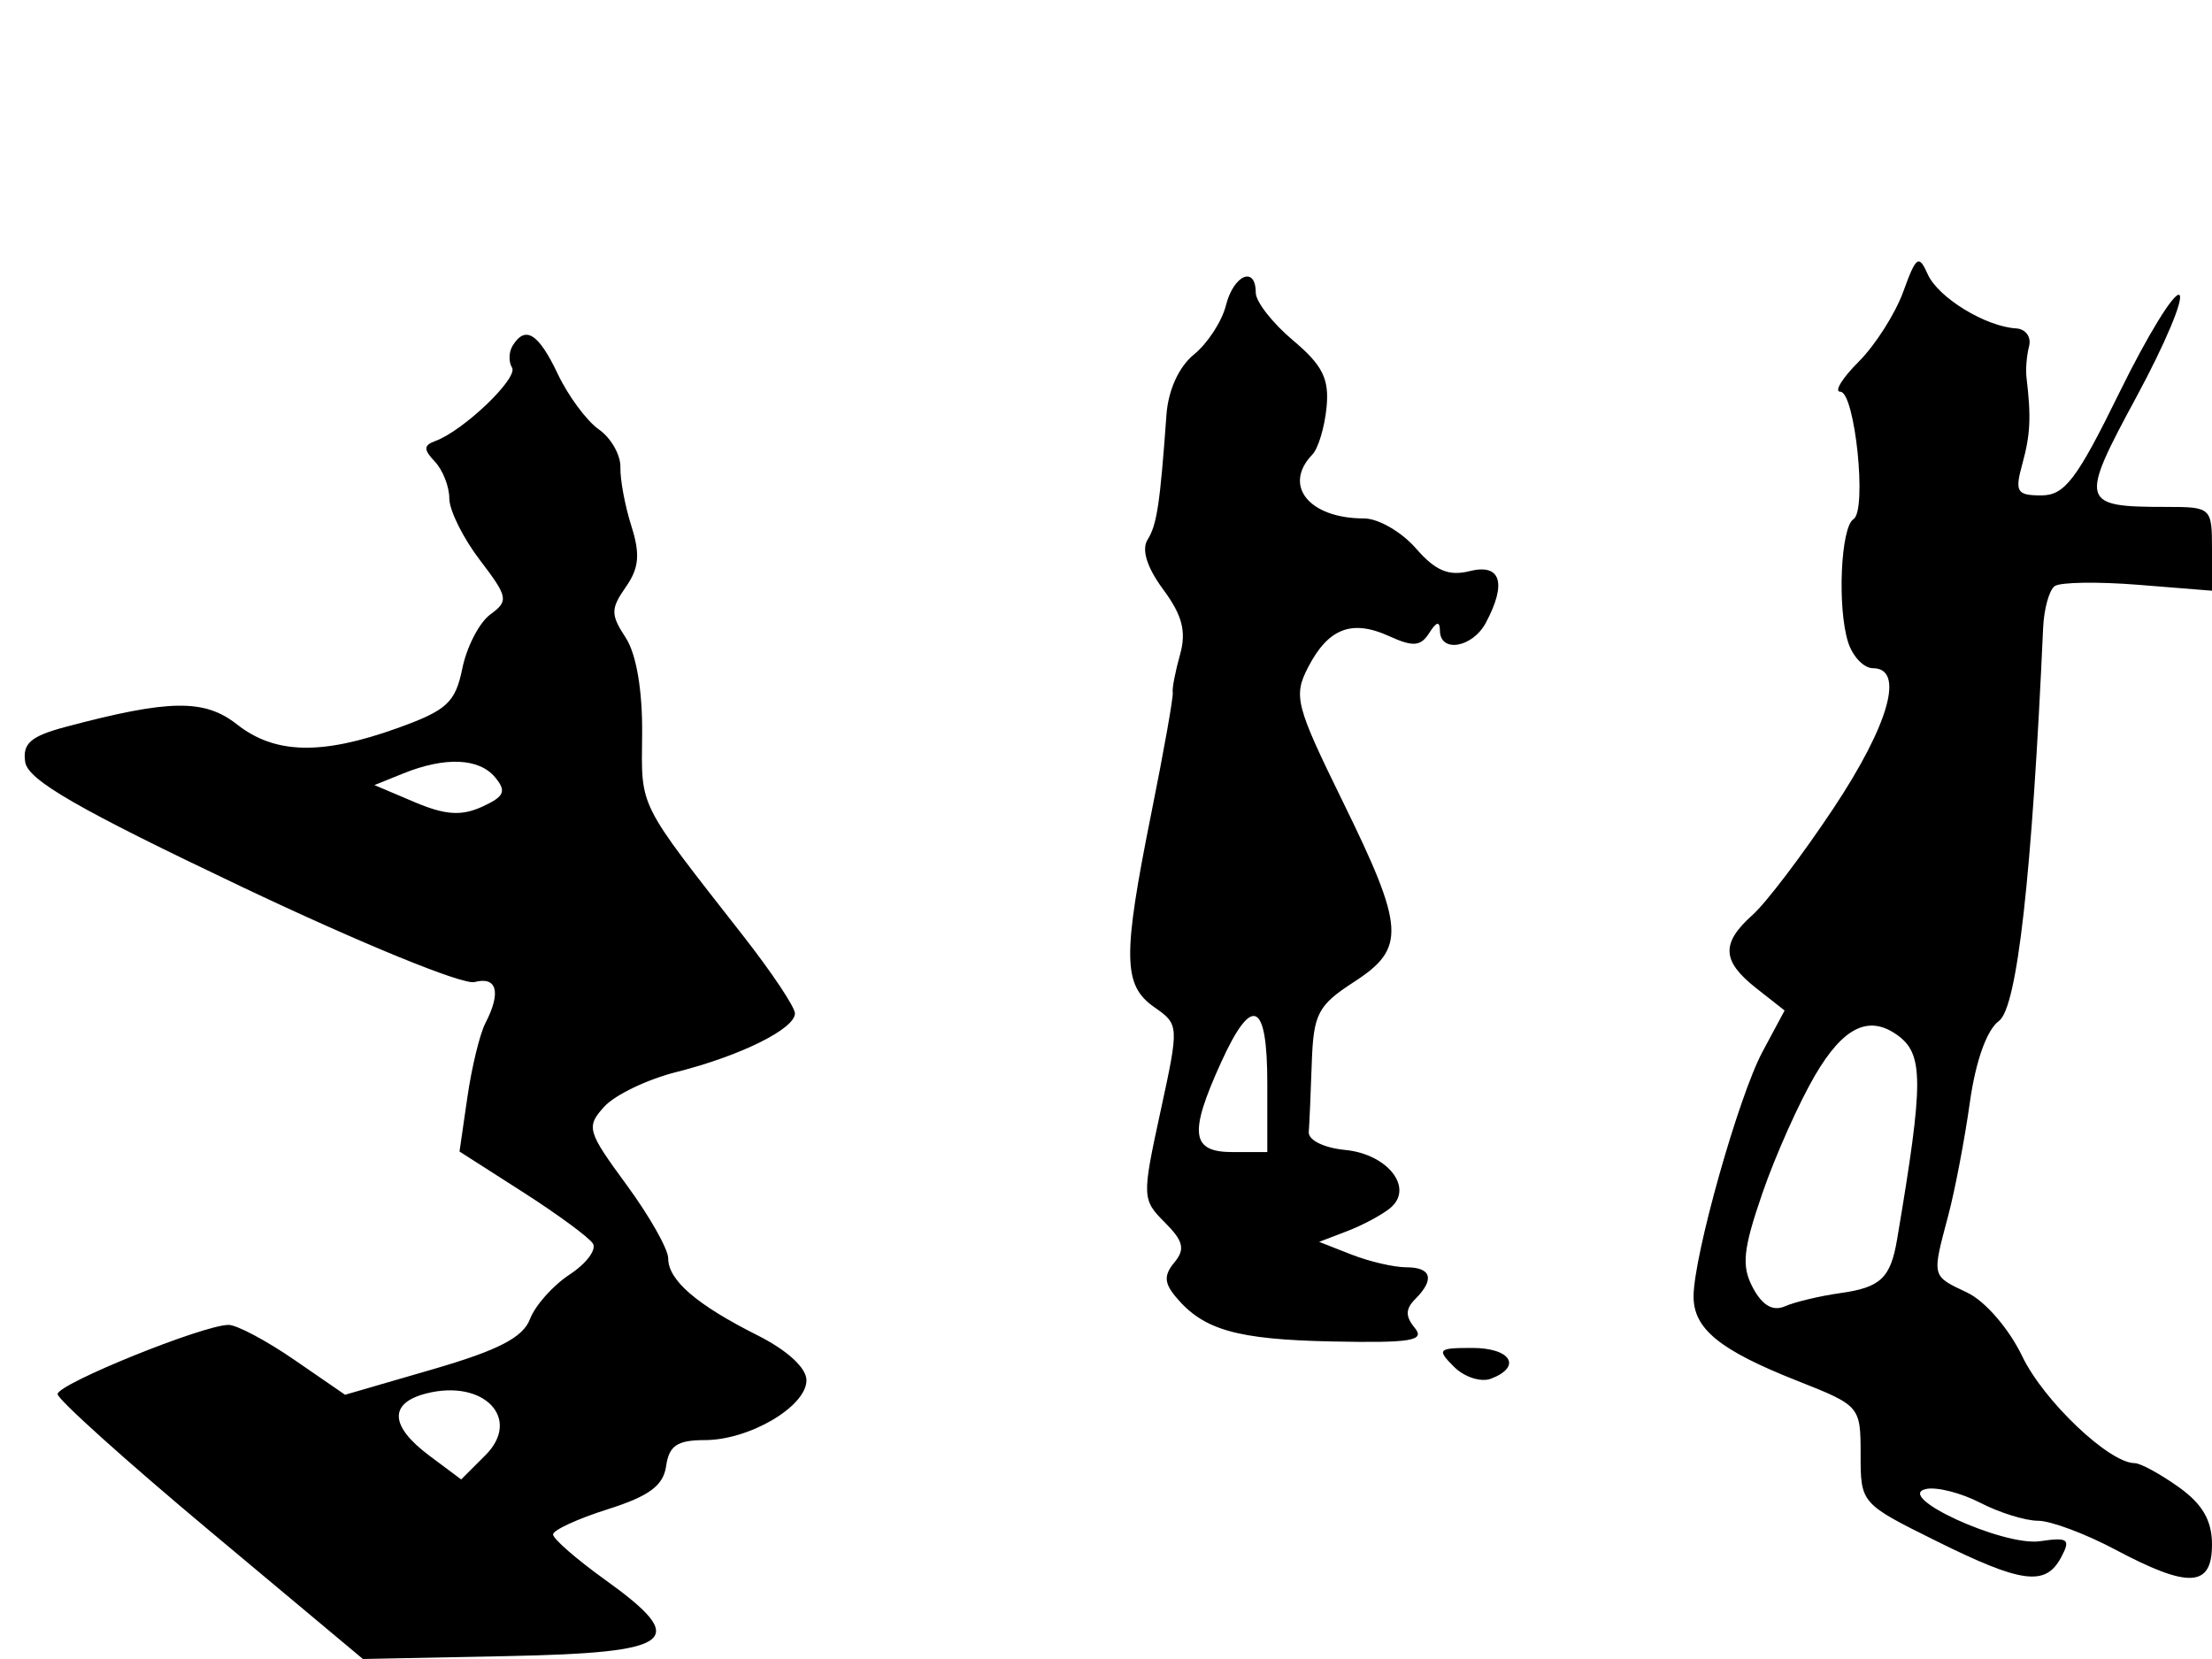 <svg xmlns="http://www.w3.org/2000/svg" width="192" height="144" viewBox="0 0 192 144" version="1.1">
	<path d="M 165.203 25.314 C 164.515 27.218, 162.776 29.951, 161.339 31.388 C 159.903 32.825, 159.181 34, 159.736 34 C 161.009 34, 162.078 44.303, 160.883 45.059 C 159.770 45.763, 159.465 52.766, 160.417 55.750 C 160.812 56.987, 161.779 58, 162.567 58 C 165.352 58, 163.971 62.897, 159.132 70.177 C 156.455 74.204, 153.305 78.357, 152.132 79.405 C 149.364 81.878, 149.441 83.415, 152.451 85.783 L 154.903 87.711 152.980 91.298 C 150.901 95.178, 147 109.029, 147 112.533 C 147 115.348, 149.267 117.192, 156 119.853 C 161.459 122.010, 161.500 122.058, 161.500 126.263 C 161.500 130.480, 161.530 130.515, 168 133.726 C 175.483 137.441, 177.546 137.716, 178.902 135.182 C 179.752 133.595, 179.521 133.417, 177.079 133.775 C 173.898 134.242, 164.330 129.860, 167.183 129.243 C 168.108 129.043, 170.224 129.581, 171.883 130.440 C 173.543 131.298, 175.799 132, 176.897 132 C 177.996 132, 181.010 133.125, 183.596 134.500 C 189.984 137.897, 192 137.793, 192 134.068 C 192 131.973, 191.171 130.546, 189.096 129.068 C 187.498 127.931, 185.786 127, 185.290 127 C 183.081 127, 177.387 121.592, 175.534 117.734 C 174.379 115.330, 172.312 112.936, 170.750 112.195 C 167.635 110.718, 167.678 110.893, 169.108 105.500 C 169.692 103.300, 170.535 98.883, 170.983 95.684 C 171.485 92.098, 172.452 89.390, 173.506 88.619 C 175.091 87.460, 176.377 76.022, 177.342 54.500 C 177.416 52.850, 177.868 51.218, 178.347 50.874 C 178.826 50.529, 182.093 50.479, 185.609 50.761 L 192 51.274 192 47.637 C 192 44.073, 191.921 44, 188.082 44 C 180.553 44, 180.460 43.662, 185.453 34.429 C 187.932 29.844, 189.600 25.871, 189.160 25.599 C 188.720 25.327, 186.387 29.131, 183.974 34.052 C 180.267 41.616, 179.217 43, 177.186 43 C 175.048 43, 174.867 42.697, 175.542 40.250 C 176.237 37.728, 176.311 36.178, 175.897 32.750 C 175.814 32.063, 175.915 30.846, 176.123 30.047 C 176.330 29.247, 175.825 28.554, 175 28.505 C 172.348 28.349, 168.230 25.830, 167.329 23.812 C 166.550 22.064, 166.320 22.227, 165.203 25.314 M 106.407 26.516 C 106.059 27.900, 104.813 29.812, 103.638 30.766 C 102.330 31.827, 101.402 33.859, 101.248 36 C 100.688 43.765, 100.417 45.558, 99.609 46.845 C 99.067 47.708, 99.555 49.259, 100.971 51.174 C 102.628 53.415, 102.990 54.823, 102.424 56.829 C 102.011 58.298, 101.726 59.779, 101.793 60.120 C 101.859 60.461, 101.033 65.117, 99.957 70.467 C 97.428 83.037, 97.461 85.509, 100.182 87.415 C 102.355 88.937, 102.357 88.976, 100.722 96.511 C 99.117 103.905, 99.126 104.126, 101.107 106.107 C 102.717 107.717, 102.889 108.429, 101.944 109.567 C 101.021 110.680, 101.043 111.347, 102.045 112.555 C 104.441 115.441, 107.342 116.269, 115.646 116.439 C 122.479 116.578, 123.725 116.373, 122.802 115.262 C 121.977 114.267, 121.987 113.613, 122.842 112.758 C 124.550 111.050, 124.254 110, 122.065 110 C 121.001 110, 118.863 109.504, 117.315 108.897 L 114.500 107.794 116.946 106.857 C 118.292 106.341, 119.970 105.440, 120.675 104.855 C 122.761 103.124, 120.462 100.171, 116.749 99.813 C 114.911 99.636, 113.543 98.957, 113.600 98.250 C 113.655 97.563, 113.773 94.862, 113.862 92.250 C 114.008 88, 114.392 87.262, 117.512 85.241 C 122.058 82.296, 121.952 80.585, 116.541 69.552 C 112.462 61.233, 112.251 60.416, 113.540 57.923 C 115.296 54.528, 117.341 53.743, 120.583 55.220 C 122.652 56.162, 123.318 56.109, 124.056 54.943 C 124.687 53.946, 124.974 53.887, 124.985 54.750 C 125.009 56.700, 127.813 56.218, 128.965 54.066 C 130.808 50.621, 130.273 48.893, 127.572 49.571 C 125.742 50.031, 124.589 49.543, 122.892 47.590 C 121.653 46.166, 119.632 45, 118.401 45 C 113.626 45, 111.318 42.145, 113.916 39.450 C 114.419 38.927, 114.971 37.094, 115.142 35.376 C 115.390 32.880, 114.804 31.706, 112.226 29.537 C 110.452 28.044, 109 26.187, 109 25.411 C 109 23.029, 107.076 23.848, 106.407 26.516 M 44.500 30 C 44.160 30.550, 44.135 31.409, 44.444 31.909 C 45.004 32.816, 40.227 37.387, 37.787 38.279 C 36.757 38.656, 36.749 39.014, 37.750 40.075 C 38.438 40.804, 39 42.240, 39 43.267 C 39 44.293, 40.190 46.694, 41.645 48.601 C 44.105 51.827, 44.169 52.156, 42.559 53.333 C 41.608 54.029, 40.515 56.135, 40.131 58.013 C 39.521 60.994, 38.800 61.656, 34.466 63.211 C 27.914 65.561, 23.861 65.465, 20.577 62.882 C 17.745 60.654, 14.695 60.698, 5.688 63.096 C 2.664 63.901, 1.940 64.532, 2.188 66.149 C 2.427 67.713, 6.781 70.221, 20.938 76.951 C 31.274 81.864, 40.171 85.506, 41.188 85.241 C 43.147 84.728, 43.516 86.134, 42.128 88.816 C 41.648 89.742, 40.947 92.627, 40.570 95.226 L 39.885 99.951 45.376 103.464 C 48.396 105.396, 51.137 107.412, 51.466 107.944 C 51.795 108.477, 50.883 109.686, 49.441 110.631 C 47.998 111.576, 46.451 113.314, 46.003 114.493 C 45.394 116.094, 43.256 117.199, 37.570 118.851 L 29.953 121.064 25.546 118.032 C 23.123 116.364, 20.555 115, 19.841 115 C 17.652 115, 5 120.121, 5 121.008 C 5 121.465, 10.962 126.826, 18.250 132.920 L 31.500 143.999 43.988 143.750 C 58.622 143.457, 59.931 142.444, 52.536 137.133 C 50.041 135.342, 48.002 133.566, 48.005 133.188 C 48.008 132.810, 50.146 131.825, 52.755 131 C 56.347 129.864, 57.578 128.953, 57.820 127.250 C 58.071 125.483, 58.788 125, 61.165 125 C 65.044 125, 70 122.085, 70 119.805 C 70 118.731, 68.336 117.204, 65.750 115.904 C 60.466 113.247, 58 111.123, 58 109.229 C 58 108.425, 56.373 105.551, 54.384 102.841 C 50.966 98.185, 50.859 97.813, 52.445 96.061 C 53.368 95.041, 56.188 93.686, 58.713 93.051 C 64.260 91.654, 69 89.308, 69 87.960 C 69 87.417, 66.981 84.391, 64.513 81.236 C 55.264 69.411, 55.675 70.232, 55.737 63.706 C 55.772 59.918, 55.233 56.759, 54.310 55.351 C 52.998 53.348, 52.999 52.840, 54.318 50.956 C 55.470 49.311, 55.581 48.105, 54.804 45.663 C 54.250 43.923, 53.821 41.627, 53.851 40.561 C 53.880 39.494, 53.039 38.015, 51.982 37.275 C 50.925 36.534, 49.320 34.370, 48.416 32.464 C 46.739 28.931, 45.603 28.216, 44.500 30 M 35 67.136 L 32.500 68.145 35.988 69.624 C 38.634 70.747, 40.048 70.844, 41.840 70.027 C 43.781 69.143, 43.985 68.686, 42.979 67.475 C 41.583 65.793, 38.638 65.667, 35 67.136 M 105.973 92.250 C 103.176 98.411, 103.387 100, 107 100 L 110 100 110 94 C 110 86.879, 108.673 86.302, 105.973 92.250 M 157.547 93.330 C 156.151 95.711, 154.092 100.324, 152.971 103.580 C 151.285 108.478, 151.144 109.894, 152.154 111.785 C 152.973 113.318, 153.890 113.844, 154.938 113.383 C 155.797 113.005, 157.967 112.489, 159.759 112.237 C 163.233 111.749, 164.100 110.929, 164.663 107.596 C 167.012 93.693, 167.001 91.428, 164.573 89.765 C 162.142 88.101, 159.964 89.206, 157.547 93.330 M 126.208 118.637 C 127.108 119.537, 128.555 120.001, 129.422 119.668 C 132.141 118.625, 131.144 117, 127.786 117 C 124.809 117, 124.693 117.121, 126.208 118.637 M 37 120.952 C 33.732 121.786, 33.830 123.784, 37.265 126.349 L 40.031 128.414 42.137 126.308 C 45.312 123.133, 41.997 119.677, 37 120.952" stroke="none" fill="black" fill-rule="evenodd"/>
</svg>